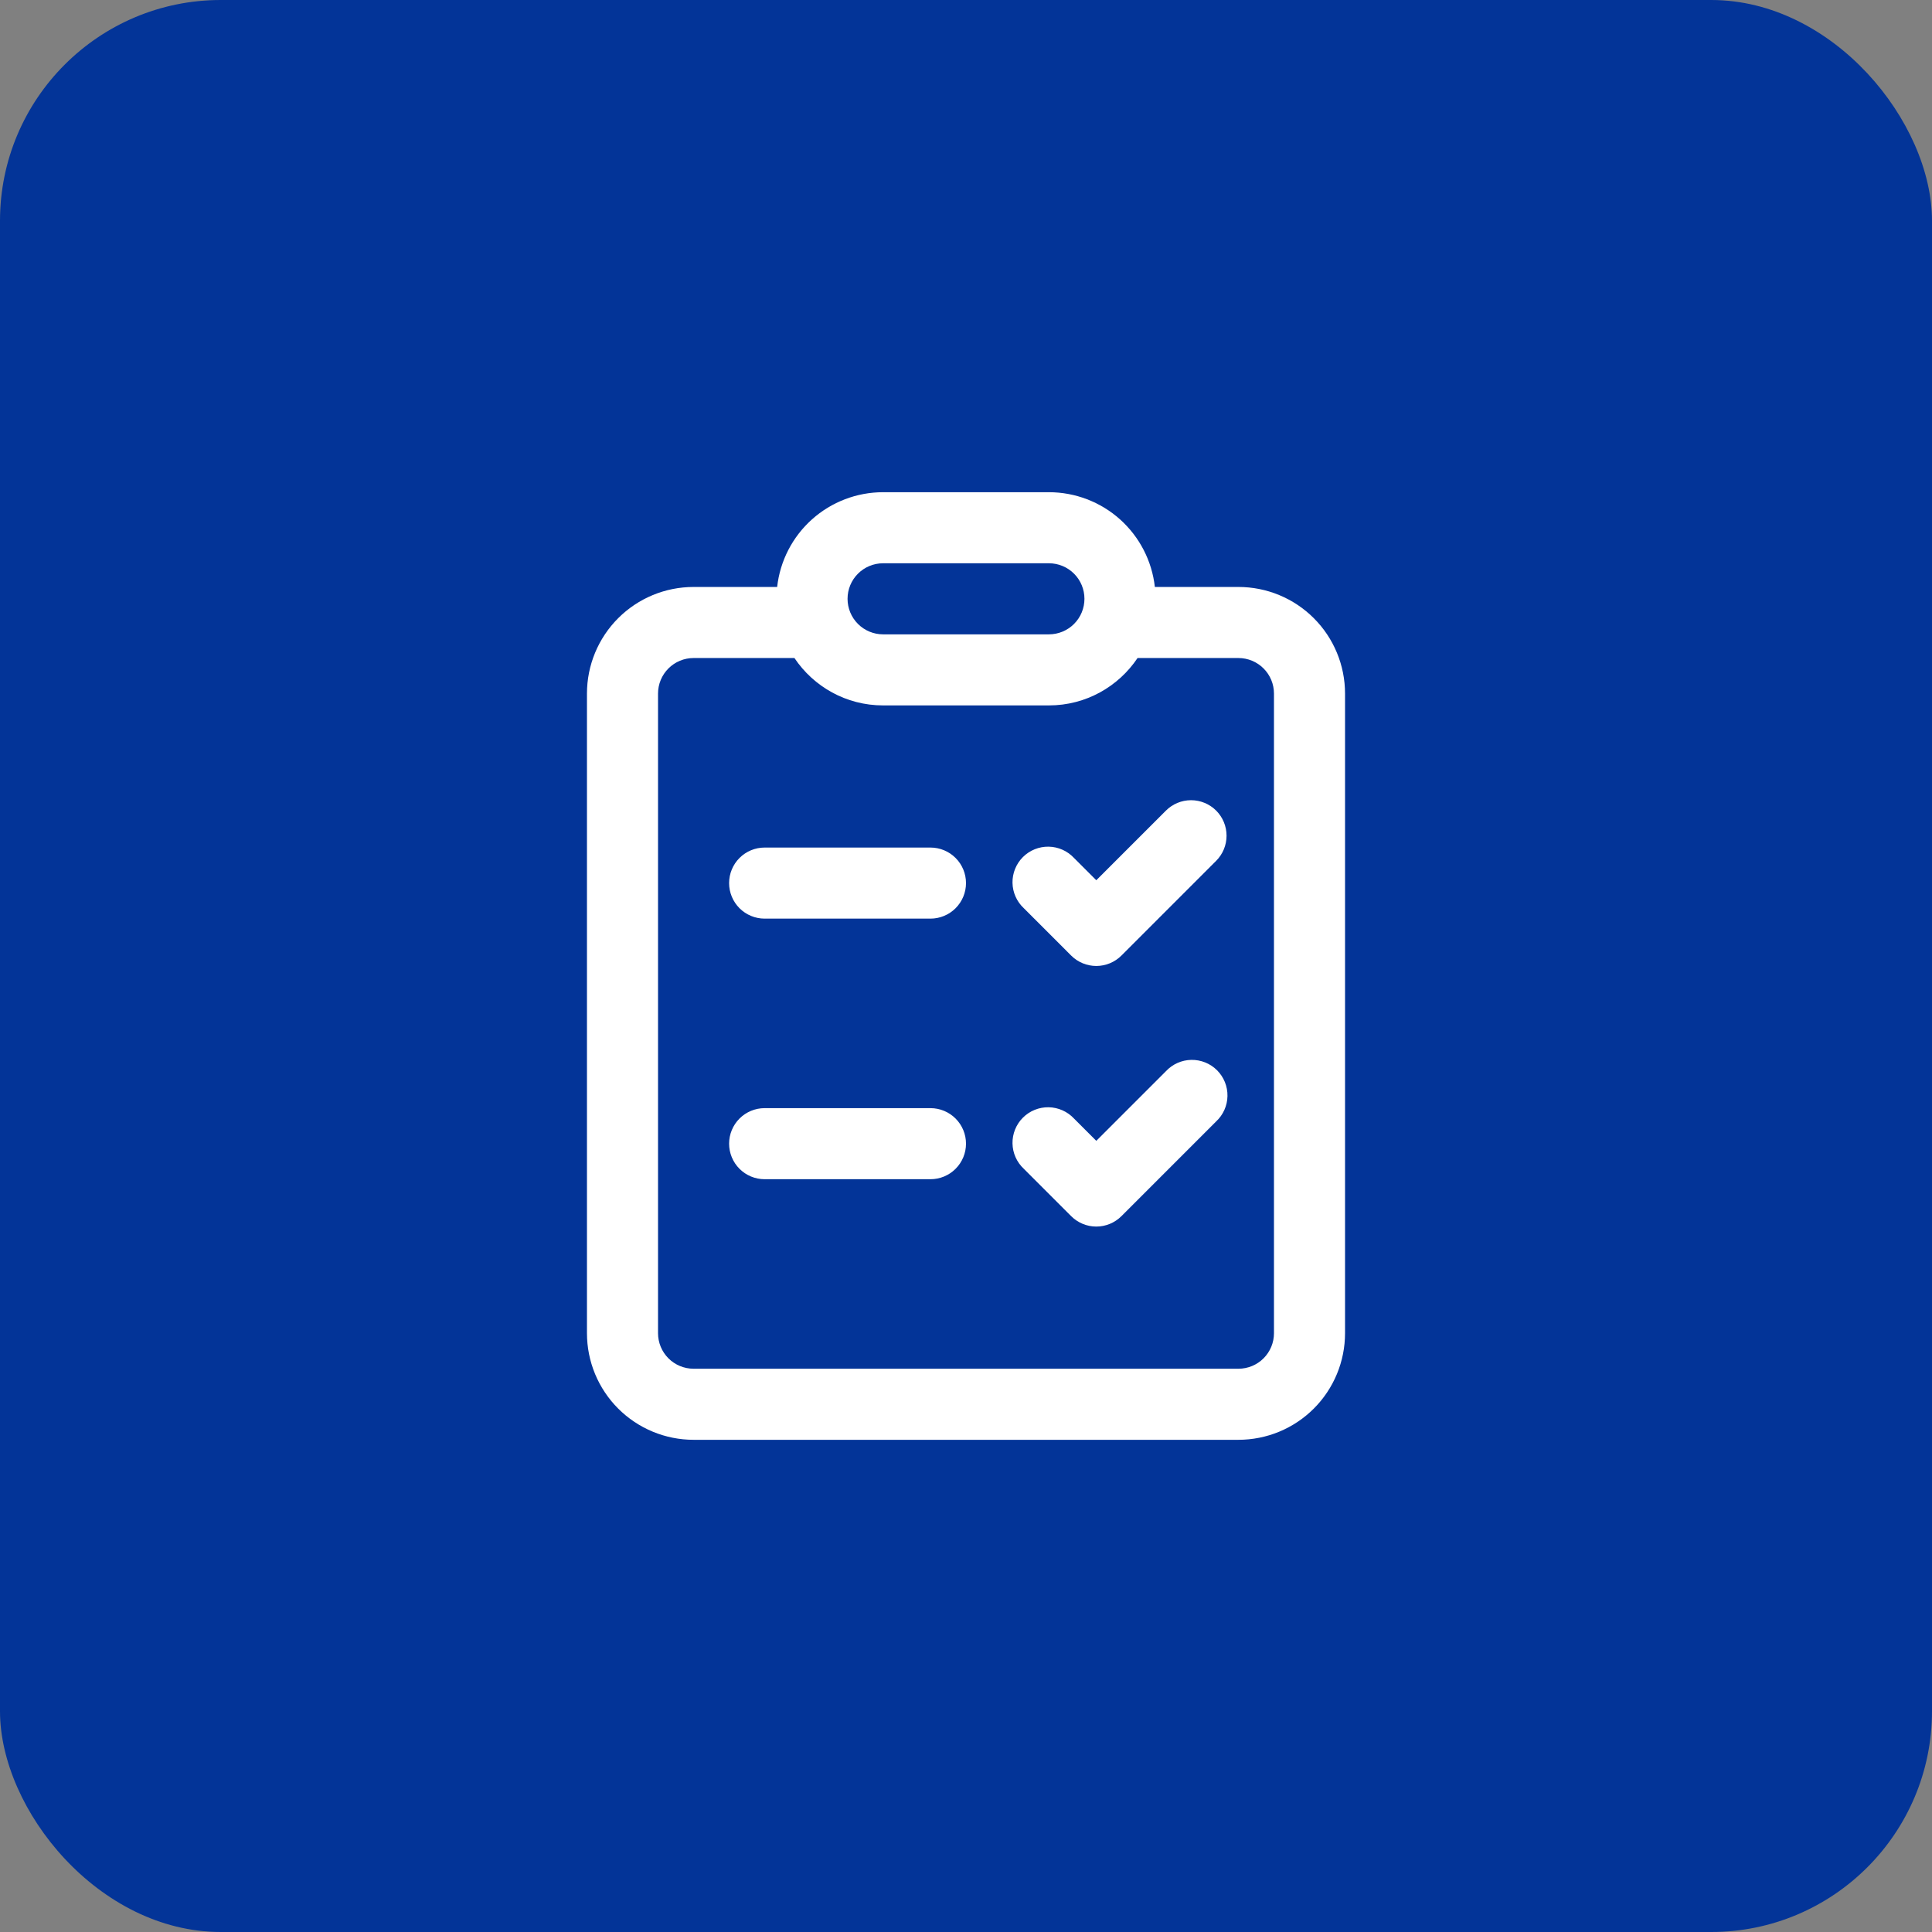 <svg width="175" height="175" viewBox="0 0 175 175" fill="none" xmlns="http://www.w3.org/2000/svg">
<rect x="0" y="0" width="175" height="175" fill="#808080" stroke="none"/>
<rect width="175" height="175" rx="20" fill="#033498"/>
<path d="M110.16 73.424C110.763 74.027 111.101 74.845 111.101 75.698C111.101 76.551 110.763 77.369 110.16 77.973L101.577 86.556C100.973 87.159 100.155 87.497 99.302 87.497C98.449 87.497 97.631 87.159 97.028 86.556L92.736 82.264C92.42 81.97 92.166 81.614 91.99 81.219C91.814 80.825 91.72 80.398 91.712 79.966C91.704 79.534 91.784 79.105 91.946 78.704C92.108 78.303 92.349 77.939 92.654 77.633C92.96 77.328 93.324 77.087 93.725 76.925C94.126 76.763 94.555 76.684 94.987 76.691C95.419 76.699 95.845 76.793 96.24 76.969C96.635 77.145 96.99 77.399 97.285 77.715L99.302 79.732L105.611 73.424C106.214 72.821 107.033 72.482 107.885 72.482C108.738 72.482 109.557 72.821 110.16 73.424V73.424ZM110.16 101.577C110.476 101.282 110.73 100.927 110.906 100.532C111.082 100.137 111.176 99.711 111.184 99.279C111.192 98.847 111.112 98.417 110.95 98.016C110.788 97.616 110.547 97.252 110.242 96.946C109.936 96.64 109.572 96.399 109.171 96.237C108.77 96.076 108.341 95.996 107.909 96.004C107.477 96.011 107.051 96.106 106.656 96.282C106.261 96.458 105.906 96.711 105.611 97.028L99.302 103.336L97.285 101.319C96.99 101.003 96.635 100.749 96.24 100.574C95.845 100.398 95.419 100.303 94.987 100.295C94.555 100.288 94.126 100.367 93.725 100.529C93.324 100.691 92.96 100.932 92.654 101.238C92.349 101.543 92.108 101.907 91.946 102.308C91.784 102.709 91.704 103.138 91.712 103.57C91.72 104.003 91.814 104.429 91.99 104.824C92.166 105.218 92.42 105.574 92.736 105.869L97.028 110.16C97.631 110.763 98.449 111.102 99.302 111.102C100.155 111.102 100.973 110.763 101.577 110.16L110.16 101.577ZM66.042 79.99C66.042 79.136 66.381 78.317 66.984 77.714C67.588 77.11 68.407 76.771 69.26 76.771H84.281C85.135 76.771 85.954 77.11 86.557 77.714C87.161 78.317 87.5 79.136 87.5 79.99C87.5 80.843 87.161 81.662 86.557 82.266C85.954 82.869 85.135 83.209 84.281 83.209H69.26C68.407 83.209 67.588 82.869 66.984 82.266C66.381 81.662 66.042 80.843 66.042 79.99ZM69.26 100.375C68.407 100.375 67.588 100.714 66.984 101.318C66.381 101.922 66.042 102.74 66.042 103.594C66.042 104.448 66.381 105.266 66.984 105.87C67.588 106.474 68.407 106.813 69.26 106.813H84.281C85.135 106.813 85.954 106.474 86.557 105.87C87.161 105.266 87.5 104.448 87.5 103.594C87.5 102.74 87.161 101.922 86.557 101.318C85.954 100.714 85.135 100.375 84.281 100.375H69.26ZM104.607 53.167C104.343 50.806 103.218 48.626 101.448 47.042C99.677 45.459 97.386 44.584 95.01 44.584H79.99C77.615 44.584 75.323 45.459 73.552 47.042C71.782 48.626 70.657 50.806 70.394 53.167H62.823C60.262 53.167 57.806 54.184 55.995 55.995C54.184 57.806 53.167 60.262 53.167 62.823V120.761C53.167 123.322 54.184 125.778 55.995 127.589C57.806 129.399 60.262 130.417 62.823 130.417H112.177C113.445 130.417 114.701 130.167 115.872 129.682C117.044 129.197 118.108 128.485 119.005 127.589C119.902 126.692 120.613 125.627 121.098 124.456C121.584 123.284 121.833 122.029 121.833 120.761V62.823C121.833 61.555 121.584 60.299 121.098 59.128C120.613 57.956 119.902 56.892 119.005 55.995C118.108 55.098 117.044 54.387 115.872 53.902C114.701 53.417 113.445 53.167 112.177 53.167H104.607ZM79.99 63.896H95.01C98.358 63.896 101.306 62.192 103.04 59.604H112.177C113.031 59.604 113.85 59.943 114.453 60.547C115.057 61.151 115.396 61.969 115.396 62.823V120.761C115.396 121.614 115.057 122.433 114.453 123.037C113.85 123.64 113.031 123.979 112.177 123.979H62.823C61.969 123.979 61.151 123.64 60.547 123.037C59.943 122.433 59.604 121.614 59.604 120.761V62.823C59.604 61.969 59.943 61.151 60.547 60.547C61.151 59.943 61.969 59.604 62.823 59.604H71.96C73.694 62.192 76.642 63.896 79.99 63.896ZM79.99 51.021H95.01C95.864 51.021 96.683 51.36 97.287 51.964C97.89 52.567 98.229 53.386 98.229 54.24C98.229 55.093 97.89 55.912 97.287 56.516C96.683 57.119 95.864 57.459 95.01 57.459H79.99C79.136 57.459 78.317 57.119 77.714 56.516C77.11 55.912 76.771 55.093 76.771 54.24C76.771 53.386 77.11 52.567 77.714 51.964C78.317 51.36 79.136 51.021 79.99 51.021Z" fill="white"/>
</svg>

